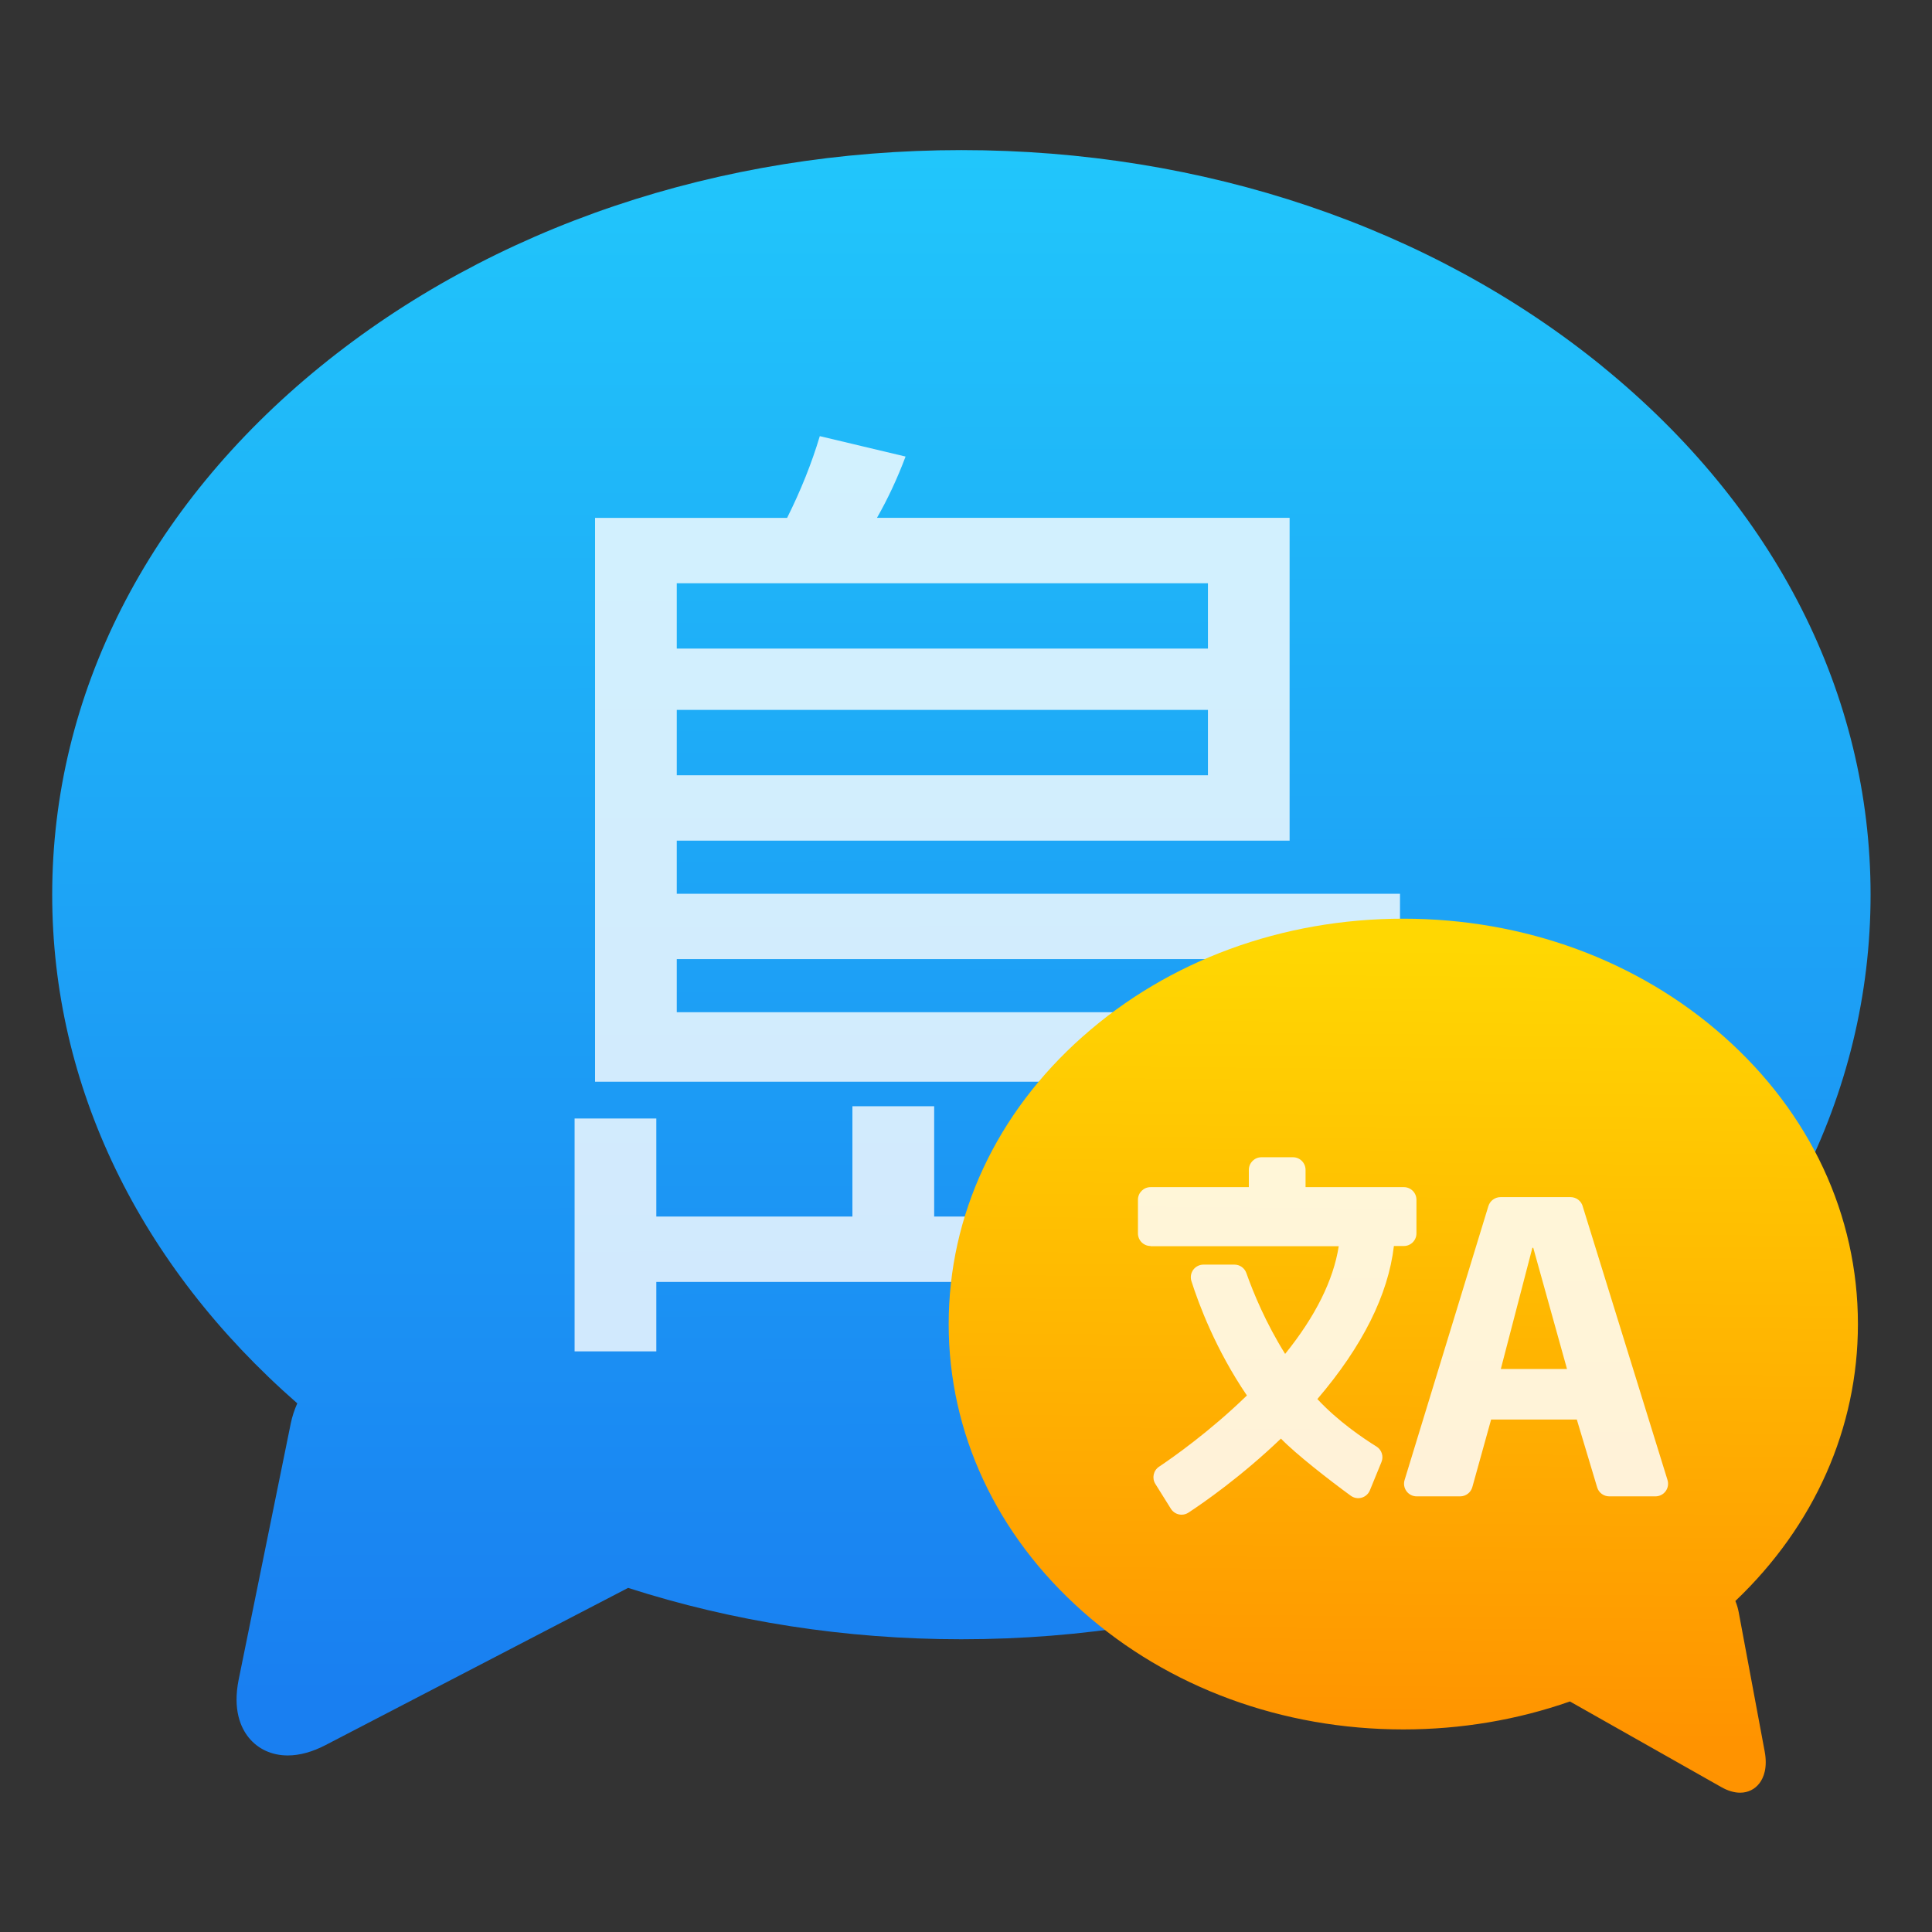 <?xml version="1.0" encoding="UTF-8" standalone="no"?>
<svg
   xmlns:dc="http://purl.org/dc/elements/1.1/"
   xmlns:cc="http://creativecommons.org/ns#"
   xmlns:rdf="http://www.w3.org/1999/02/22-rdf-syntax-ns#"
   xmlns:svg="http://www.w3.org/2000/svg"
   xmlns="http://www.w3.org/2000/svg"
   xmlns:sodipodi="http://sodipodi.sourceforge.net/DTD/sodipodi-0.dtd"
   xmlns:inkscape="http://www.inkscape.org/namespaces/inkscape"
   viewBox="0 0 128 128"
   id="svg2"
   version="1.1"
   inkscape:version="0.91 r"
   sodipodi:docname="artikulate.svg"
   width="128"
   height="128">
  <rect x="0" y="0" width="128" height="128" fill="#333333" stroke="none"/>
  <sodipodi:namedview
     pagecolor="#ffffff"
     bordercolor="#666666"
     borderopacity="1"
     objecttolerance="10"
     gridtolerance="10"
     guidetolerance="10"
     inkscape:pageopacity="0"
     inkscape:pageshadow="2"
     inkscape:window-width="1111"
     inkscape:window-height="678"
     id="namedview30"
     showgrid="false"
     inkscape:zoom="1.7383042"
     inkscape:cx="93.198635"
     inkscape:cy="48.455881"
     inkscape:window-x="10"
     inkscape:window-y="34"
     inkscape:window-maximized="0"
     inkscape:current-layer="svg2" />
  <defs
     id="defs4">
    <linearGradient
       gradientTransform="matrix(-0.553,0,0,0.603,250.6,-269.13)"
       gradientUnits="userSpaceOnUse"
       y2="508.47"
       x2="373.97"
       y1="543.13"
       x1="374.26"
       id="0">
      <stop
         stop-color="#ff9300"
         id="stop7" />
      <stop
         offset="1"
         stop-color="#ffd702"
         id="stop9" />
    </linearGradient>
    <linearGradient
       gradientUnits="userSpaceOnUse"
       y2="16.623"
       x2="32.695"
       y1="57.24"
       x1="32.738"
       id="1">
      <stop
         stop-color="#197ff1"
         id="stop12" />
      <stop
         offset="1"
         stop-color="#21c6fb"
         id="stop14" />
    </linearGradient>
  </defs>
  <g
     transform="matrix(2.51,0,0,2.51,-17.573,-31.34)"
     id="g16"
     style="enable-background:new">
    <path
       d="m 49.3,22.16 c -4.526,-3.683 -10.535,-5.712 -16.921,-5.712 -6.386,0 -12.395,2.028 -16.921,5.712 -4.565,3.715 -7.079,8.667 -7.079,13.942 0,5.04 2.292,9.774 6.469,13.426 -0.075,0.169 -0.135,0.348 -0.173,0.535 l -1.373,6.752 c -0.163,0.802 0.056,1.281 0.269,1.541 0.246,0.301 0.61,0.466 1.026,0.466 0.314,0 0.651,-0.093 1,-0.275 l 7.984,-4.148 c 2.764,0.89 5.736,1.356 8.795,1.356 6.386,0 12.395,-2.028 16.921,-5.712 4.565,-3.715 7.079,-8.666 7.079,-13.942 0,-5.276 -2.514,-10.227 -7.079,-13.942"
       id="path18"
       inkscape:connector-curvature="0"
       style="fill:url(#1)" />
    <path
       d="m 28.639,23.998 2.265,0.539 Q 30.58,25.4 30.149,26.155 l 10.892,0 0,8.52 -16.176,0 0,1.402 19.09,0 0,1.725 -19.09,0 0,1.402 19.304,0 q -0.324,7.01 -1.078,8.412 -0.647,1.51 -2.48,1.51 -0.863,0 -2.696,-0.324 l -0.431,-2.157 q 2.049,0.324 2.912,0.324 0.647,0 0.863,-0.647 0.324,-0.755 0.539,-5.284 l -19.09,0 0,-14.882 5.069,0 q 0.539,-1.078 0.863,-2.157 m -3.775,3.882 0,1.725 14.02,0 0,-1.725 -14.02,0 m 0,3.343 0,1.725 14.02,0 0,-1.725 -14.02,0 m 4.637,10.461 2.157,0 0,2.912 5.284,0 0,-2.696 2.049,0 0,4.422 -14.667,0 0,1.833 -2.157,0 0,-6.147 2.157,0 0,2.588 5.176,0 0,-2.912"
       id="path20"
       inkscape:connector-curvature="0"
       style="opacity:0.8;fill:#ffffff" />
    <path
       d="m 35.582,39.845 c 2.263,-2.01 5.268,-3.11 8.46,-3.11 3.193,0 6.198,1.104 8.46,3.11 2.283,2.023 3.54,4.718 3.54,7.591 0,2.741 -1.146,5.321 -3.235,7.309 0.038,0.092 0.068,0.189 0.087,0.291 l 0.686,3.676 c 0.082,0.437 -0.028,0.697 -0.134,0.839 -0.123,0.164 -0.305,0.254 -0.513,0.254 -0.157,0 -0.326,-0.05 -0.501,-0.15 L 48.44,57.397 c -1.382,0.484 -2.868,0.738 -4.398,0.738 -3.193,0 -6.198,-1.104 -8.46,-3.11 -2.283,-2.023 -3.54,-4.718 -3.54,-7.59 0,-2.872 1.257,-5.568 3.54,-7.591"
       id="path22"
       inkscape:connector-curvature="0"
       style="fill:url(#0)" />
    <g
       id="g24"
       style="fill:#ffffff;fill-opacity:0.847">
      <path
         d="m 37.37,45.38 4.968,0 c -0.14,0.897 -0.616,1.853 -1.415,2.843 -0.51,-0.816 -0.837,-1.608 -1.024,-2.135 -0.047,-0.133 -0.173,-0.222 -0.314,-0.222 l -0.818,0 c -0.106,0 -0.206,0.051 -0.269,0.136 -0.063,0.086 -0.081,0.196 -0.049,0.298 0.194,0.61 0.64,1.807 1.465,3.02 -0.974,0.947 -1.945,1.63 -2.32,1.881 -0.149,0.1 -0.192,0.301 -0.097,0.453 l 0.41,0.656 c 0.047,0.076 0.124,0.13 0.211,0.149 0.024,0.005 0.047,0.008 0.071,0.008 0.065,0 0.128,-0.019 0.183,-0.055 0.387,-0.254 1.39,-0.948 2.44,-1.954 0.389,0.405 1.302,1.115 1.844,1.509 0.083,0.06 0.188,0.079 0.287,0.051 0.098,-0.028 0.178,-0.1 0.217,-0.194 l 0.306,-0.748 c 0.062,-0.15 0.005,-0.324 -0.133,-0.409 -0.353,-0.219 -1.017,-0.668 -1.559,-1.252 1.19,-1.393 1.869,-2.751 2.02,-4.04 l 0.262,0 c 0.184,0 0.333,-0.149 0.333,-0.333 l 0,-0.888 c 0,-0.184 -0.149,-0.333 -0.333,-0.333 l -2.594,0 0,-0.456 c 0,-0.184 -0.149,-0.333 -0.333,-0.333 l -0.831,0 c -0.184,0 -0.333,0.149 -0.333,0.333 l 0,0.456 -2.594,0 c -0.184,0 -0.333,0.149 -0.333,0.333 l 0,0.888 c 0,0.184 0.149,0.333 0.333,0.333"
         id="path26"
         inkscape:connector-curvature="0" />
      <path
         d="m 48.776,44.32 c -0.043,-0.139 -0.172,-0.235 -0.318,-0.235 l -1.851,0 c -0.146,0 -0.276,0.096 -0.319,0.236 l -2.212,7.231 c -0.031,0.101 -0.012,0.211 0.051,0.296 0.063,0.085 0.162,0.135 0.268,0.135 l 1.148,0 c 0.15,0 0.281,-0.1 0.321,-0.244 l 0.496,-1.784 2.262,0 0.537,1.791 c 0.042,0.141 0.172,0.237 0.319,0.237 l 1.22,0 c 0.106,0 0.205,-0.05 0.268,-0.135 0.063,-0.085 0.081,-0.195 0.05,-0.296 L 48.775,44.32 m -2.159,4.301 0.833,-3.199 0.023,0 0.891,3.199 -1.747,0"
         id="path28"
         inkscape:connector-curvature="0" />
    </g>
  </g>
</svg>
